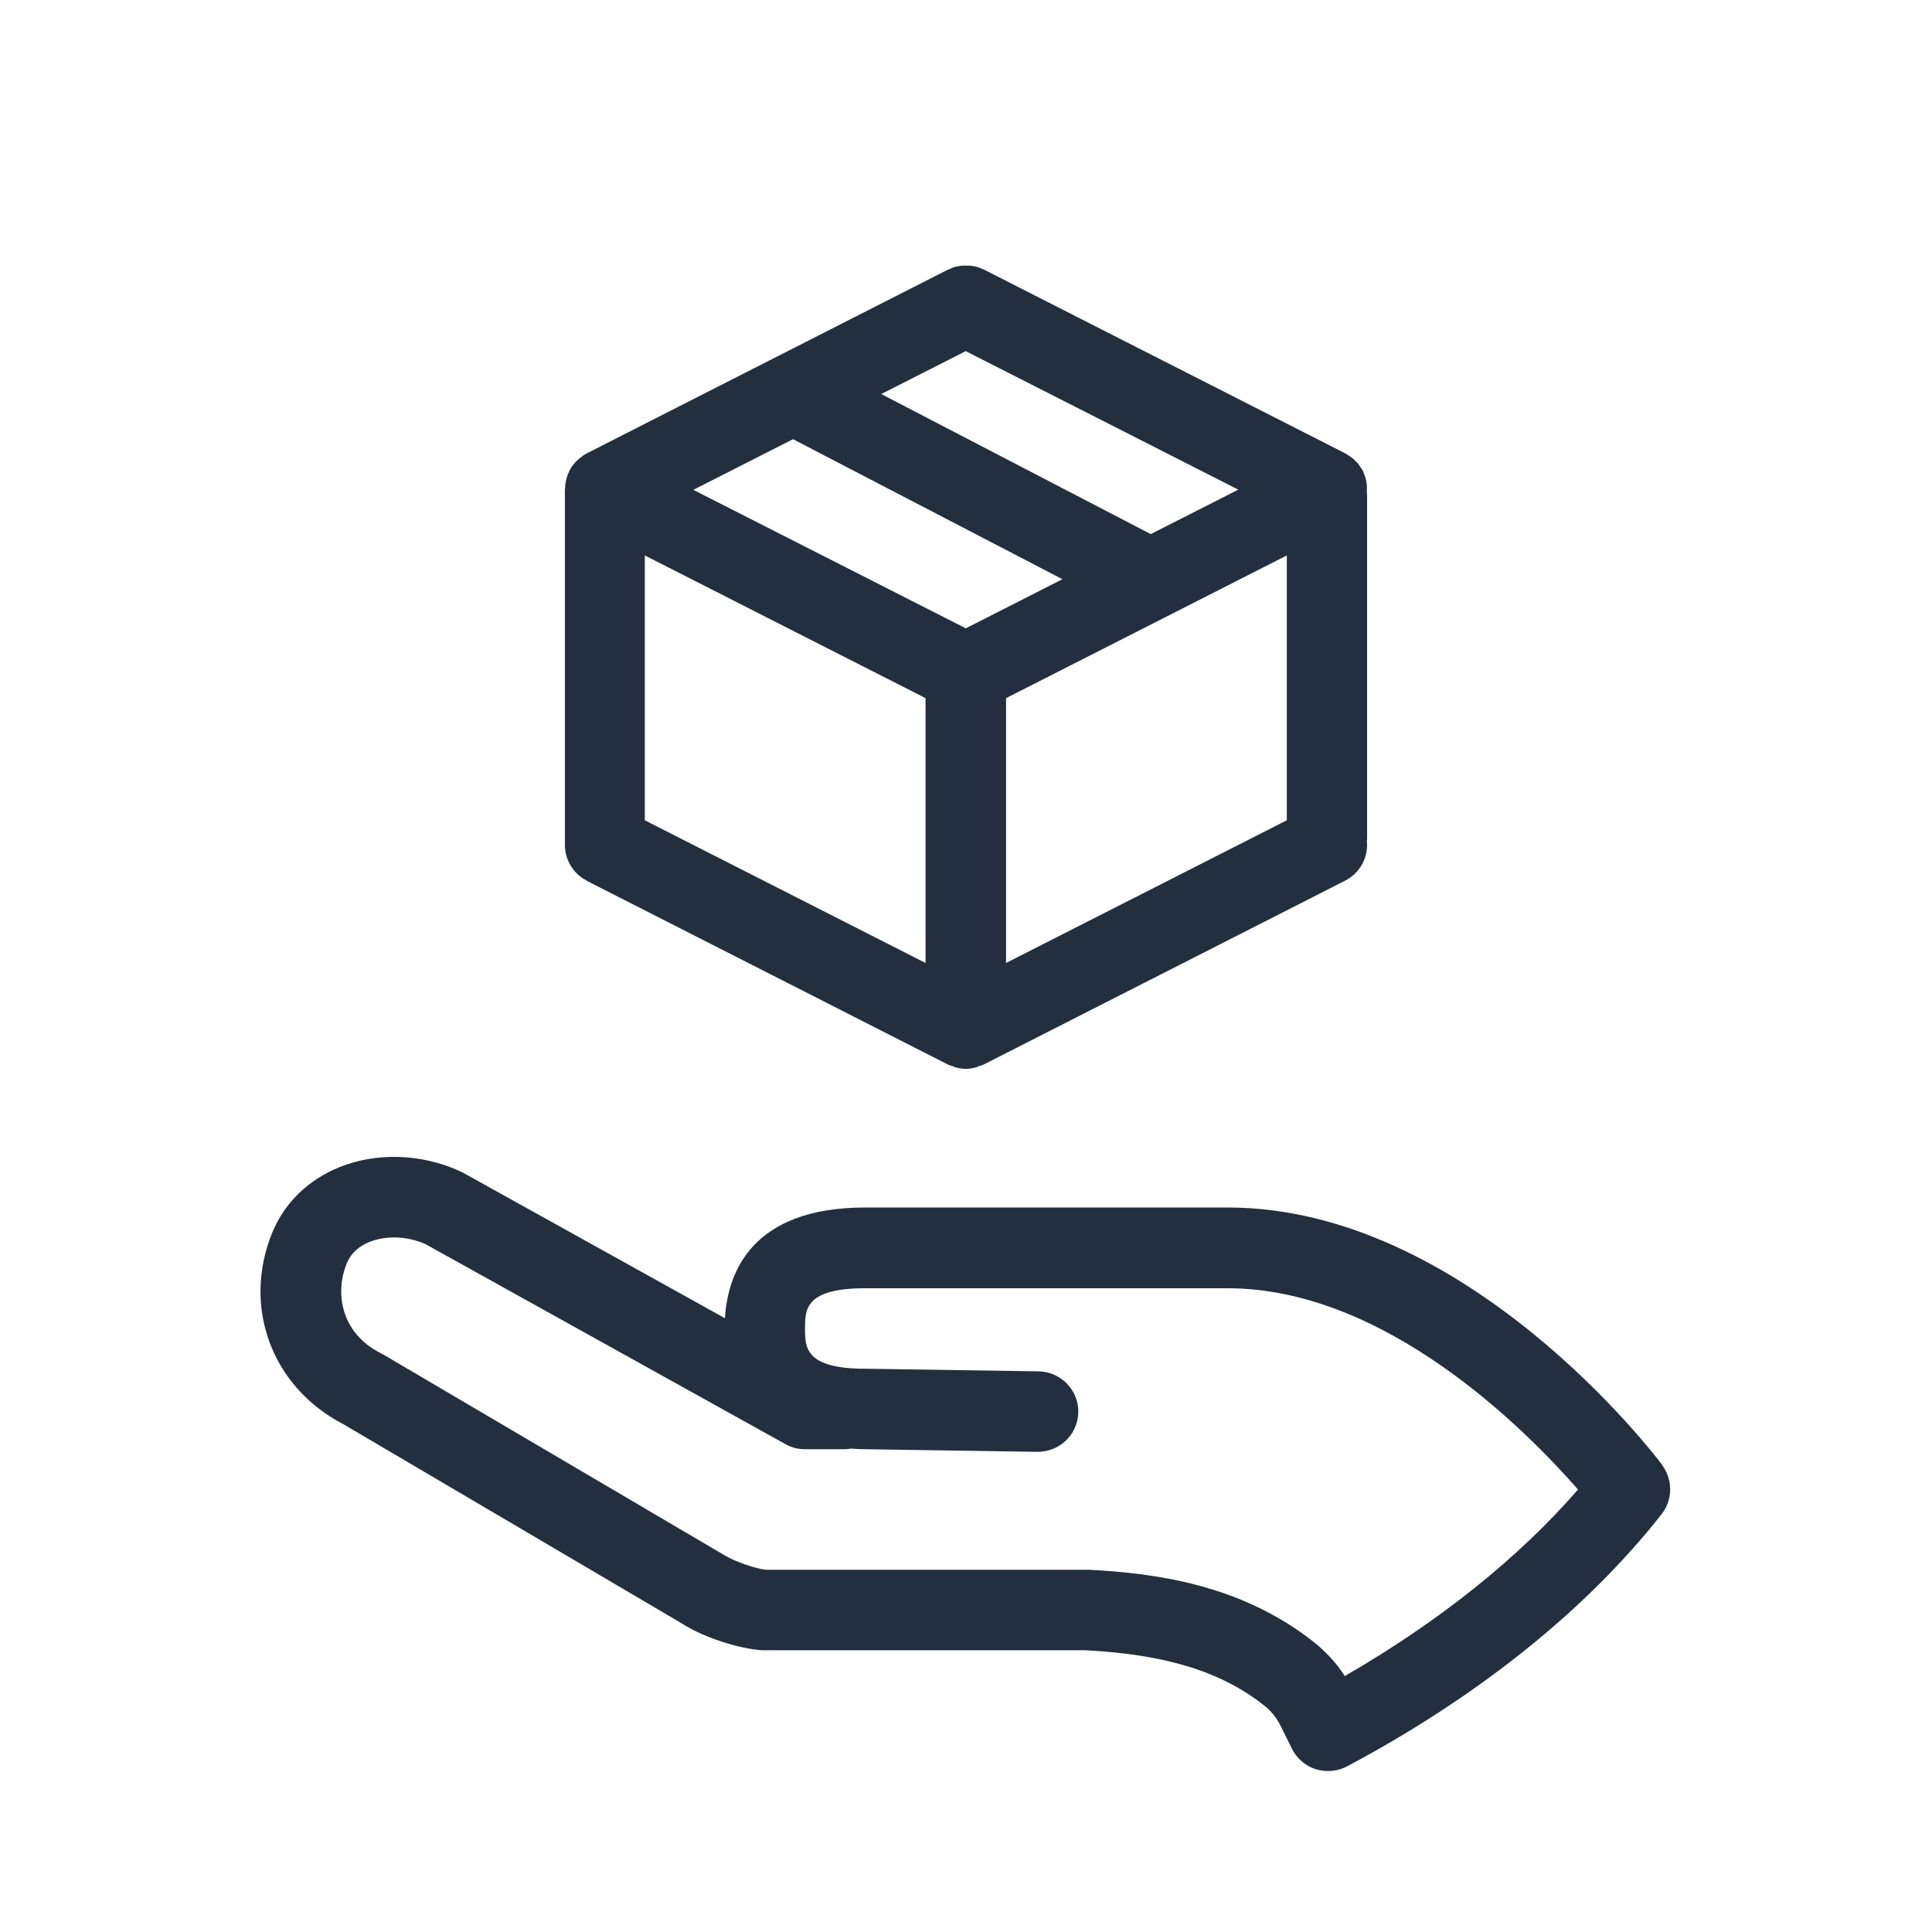 <?xml version="1.0" encoding="utf-8"?>
<!-- Generator: Adobe Illustrator 28.0.0, SVG Export Plug-In . SVG Version: 6.00 Build 0)  -->
<svg version="1.1" id="Layer_1" xmlns="http://www.w3.org/2000/svg" xmlns:xlink="http://www.w3.org/1999/xlink" x="0px" y="0px"
	 viewBox="0 0 64 64" style="enable-background:new 0 0 64 64;" xml:space="preserve">
<style type="text/css">
	.st0{fill:#232F3E;}
</style>
<path class="st0" d="M19.427,29.173L31.393,35.26c0.053,0.027,0.113,0.04,0.167,0.06c0.033,0.013,0.067,0.027,0.1,0.04
	c0.113,0.027,0.22,0.047,0.333,0.047c0.113,0,0.22-0.02,0.333-0.047c0.033-0.007,0.067-0.027,0.1-0.04
	c0.053-0.02,0.113-0.033,0.167-0.06L44.56,29.173c0.5-0.253,0.773-0.787,0.72-1.313c0-0.027,0.007-0.053,0.007-0.08
	V16.42c0,0,0-0.053-0.007-0.08c0-0.04,0-0.08,0-0.127c0-0.047,0-0.087,0-0.133c0-0.04-0.013-0.08-0.02-0.127
	c-0.007-0.047-0.013-0.087-0.027-0.127C45.22,15.78,45.2,15.74,45.187,15.7c-0.013-0.033-0.02-0.06-0.033-0.093
	c0-0.007-0.007-0.013-0.013-0.02c-0.02-0.04-0.053-0.08-0.08-0.12c-0.02-0.033-0.047-0.067-0.067-0.1
	c-0.027-0.033-0.053-0.06-0.087-0.087c-0.033-0.033-0.067-0.067-0.1-0.1c-0.027-0.02-0.06-0.04-0.087-0.06
	c-0.047-0.033-0.087-0.06-0.133-0.087c-0.007,0-0.013-0.007-0.02-0.013L32.6,8.933c0,0-0.053-0.02-0.08-0.033
	c-0.047-0.02-0.093-0.04-0.14-0.053c-0.04-0.013-0.08-0.02-0.127-0.027c-0.04-0.007-0.087-0.02-0.127-0.02
	C32.08,8.8,32.04,8.8,32,8.8s-0.087,0-0.127,0c-0.04,0-0.087,0.013-0.127,0.02c-0.04,0.007-0.087,0.013-0.127,0.027
	c-0.047,0.013-0.093,0.033-0.133,0.053C31.46,8.913,31.427,8.92,31.4,8.933L19.433,15.02c0,0-0.033,0.02-0.053,0.033
	c-0.013,0.007-0.027,0.013-0.04,0.02c-0.02,0.013-0.033,0.027-0.047,0.04c-0.06,0.04-0.12,0.087-0.173,0.14
	c-0.02,0.02-0.047,0.04-0.067,0.067c-0.067,0.073-0.127,0.153-0.173,0.24c-0.047,0.093-0.087,0.193-0.113,0.287
	c-0.007,0.027-0.013,0.053-0.02,0.087c-0.013,0.073-0.027,0.153-0.027,0.233c0,0.02-0.007,0.033-0.007,0.053v11.767
	c0,0.5,0.28,0.96,0.727,1.187H19.427z M26.267,14.547l8.927,4.64l-3.2,1.627l-9.027-4.587l3.293-1.673L26.267,14.547z
	 M31.993,11.633L41.02,16.22l-2.9,1.473l-8.927-4.64L32,11.627L31.993,11.633z M33.327,23.127l9.3-4.727v8.773
	l-9.3,4.727V23.127z M21.36,18.4l9.3,4.727V31.9l-9.3-4.727V18.4z"/>
<path class="st0" d="M55.067,48.533C54.807,48.187,48.573,40,40.667,40h-12c-3.773,0-4.56,2.16-4.653,3.667l-8.7-4.833
	c0,0-0.033-0.013-0.053-0.02c-0.013-0.007-0.027-0.02-0.047-0.027c-1.253-0.567-2.733-0.62-3.96-0.127
	c-1.033,0.413-1.827,1.18-2.233,2.167c-1,2.44-0.033,5.08,2.293,6.32h0.007l11.28,6.64c0.673,0.44,1.893,0.84,2.66,0.88
	c0.02,0,0.047,0,0.067,0h10.633c2.667,0.14,4.493,0.707,5.913,1.827c0.233,0.18,0.42,0.42,0.553,0.687l0.373,0.753
	c0.16,0.32,0.447,0.567,0.787,0.673c0.133,0.04,0.267,0.06,0.407,0.06c0.213,0,0.433-0.053,0.627-0.153
	c4.327-2.3,7.933-5.187,10.42-8.353c0.373-0.473,0.38-1.14,0.02-1.627H55.067z M44.54,55.507
	c-0.273-0.42-0.62-0.793-1.013-1.107c-2.413-1.913-5.26-2.287-7.467-2.4c-0.02,0-0.047,0-0.067,0H25.367
	c-0.313-0.027-1.047-0.28-1.367-0.48l-11.333-6.667c0,0-0.027-0.007-0.033-0.013c-0.013-0.007-0.02-0.013-0.033-0.02
	c-1.327-0.68-1.507-2.013-1.113-2.973c0.133-0.32,0.387-0.56,0.753-0.707c0.553-0.22,1.26-0.193,1.853,0.073
	L26.02,47.84c0.2,0.113,0.42,0.167,0.647,0.167h1.333c0.06,0,0.12-0.013,0.18-0.02c0.153,0.007,0.3,0.02,0.467,0.02
	l5.72,0.087c0.747,0,1.34-0.58,1.353-1.313c0.013-0.733-0.58-1.34-1.313-1.353l-5.74-0.087c-2,0-2-0.707-2-1.333
	c0-0.627,0-1.333,2-1.333h12c5.26,0,9.92,4.74,11.607,6.667c-1.98,2.28-4.62,4.387-7.727,6.18L44.54,55.507z"/>
</svg>
